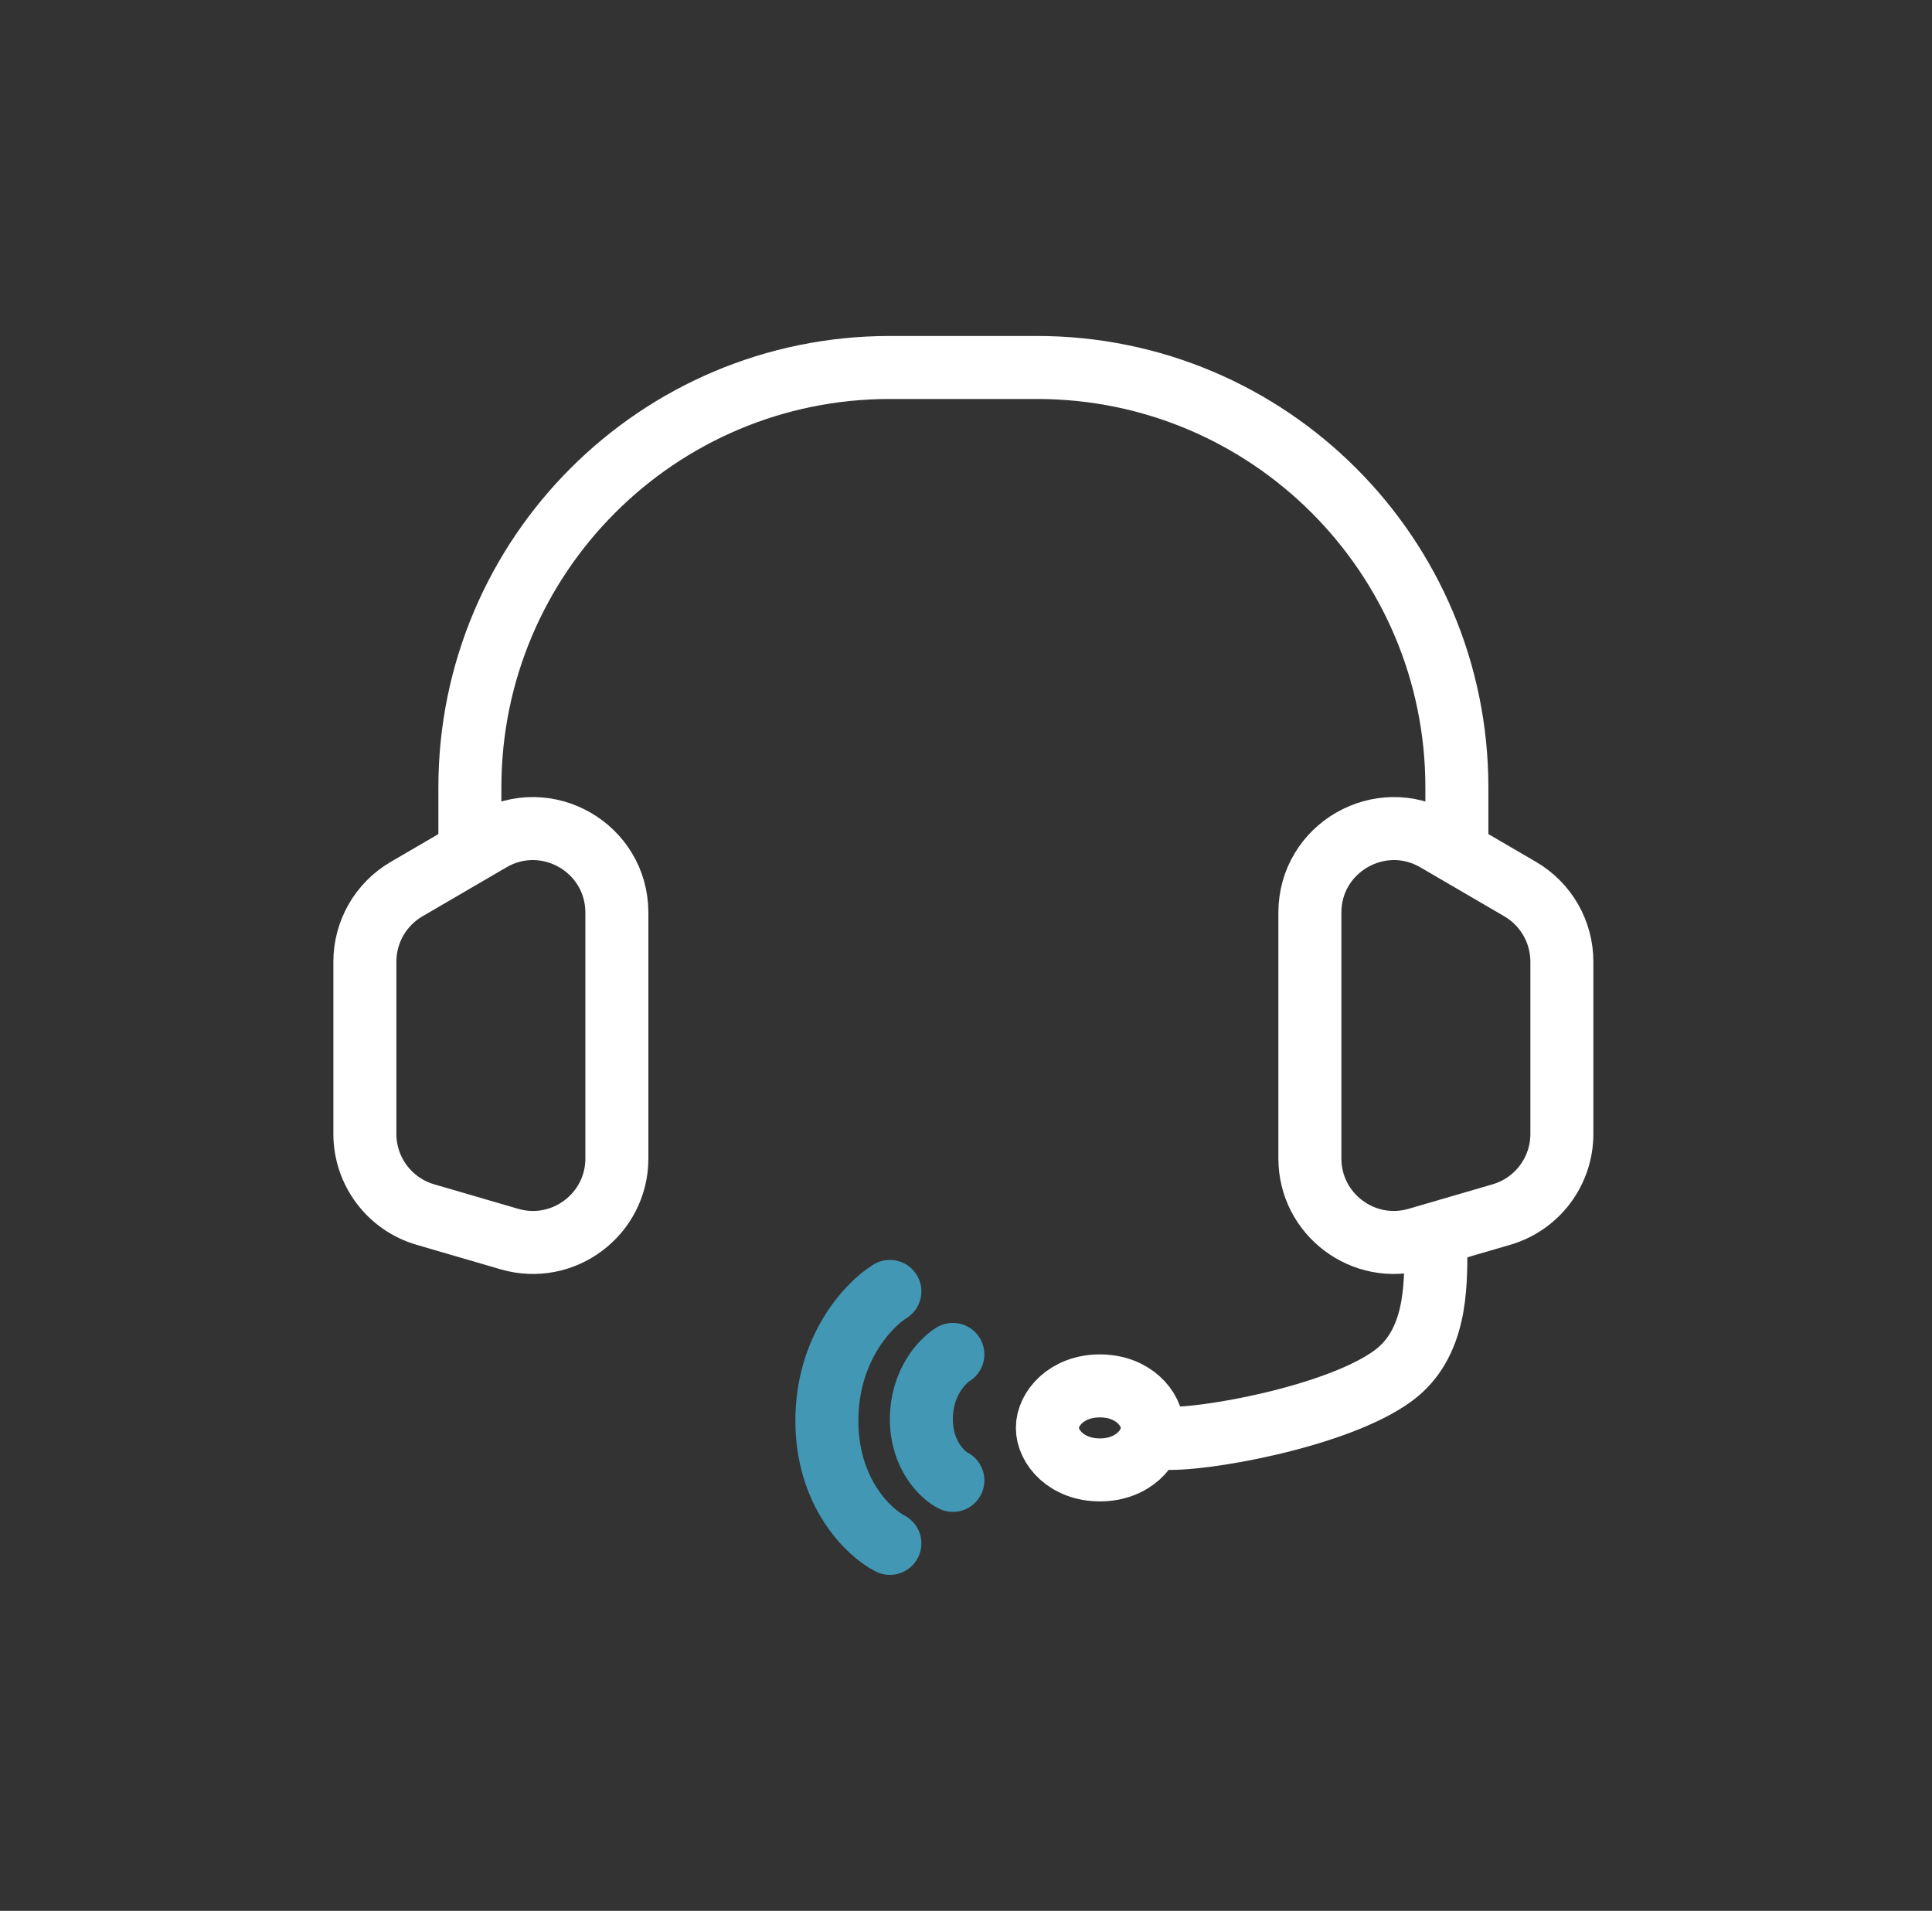 <svg width="92" height="91" viewBox="0 0 92 91" fill="none" xmlns="http://www.w3.org/2000/svg">
<rect x="0" y="0" width="92" height="91" fill="#333333" stroke="none"/>
<path d="M22.375 41V37.5C22.375 26.454 31.329 17.5 42.375 17.5H49.375C60.421 17.5 69.375 26.454 69.375 37.5V41" stroke="white" stroke-width="3"/>
<path d="M23.36 40.009L19.36 42.342C18.131 43.059 17.375 44.375 17.375 45.797V54C17.375 55.778 18.548 57.342 20.255 57.84L24.255 59.007C26.815 59.753 29.375 57.833 29.375 55.167V43.464C29.375 40.377 26.026 38.453 23.36 40.009Z" stroke="white" stroke-width="3"/>
<path d="M68.391 40.009L72.391 42.342C73.619 43.059 74.375 44.375 74.375 45.797V54C74.375 55.778 73.202 57.342 71.495 57.84L67.495 59.007C64.935 59.753 62.375 57.833 62.375 55.167V43.464C62.375 40.377 65.724 38.453 68.391 40.009Z" stroke="white" stroke-width="3"/>
<path d="M68.375 59.5C68.375 61.33 68.375 63.992 66.375 65.49C63.708 67.486 57.042 68.651 55.375 68.484" stroke="white" stroke-width="3"/>
<path d="M54.875 68C54.875 68.923 53.95 70 52.375 70C50.8 70 49.875 68.923 49.875 68C49.875 67.077 50.8 66 52.375 66C53.95 66 54.875 67.077 54.875 68Z" stroke="white" stroke-width="3"/>
<path d="M42.375 73.5C41.375 72.987 39.375 71.1 39.375 67.654C39.375 64.208 41.375 62.115 42.375 61.5" stroke="#4197B4" stroke-width="3" stroke-linecap="round"/>
<path d="M45.375 70.5C44.875 70.244 43.875 69.3 43.875 67.577C43.875 65.854 44.875 64.808 45.375 64.5" stroke="#4197B4" stroke-width="3" stroke-linecap="round"/>
</svg>
